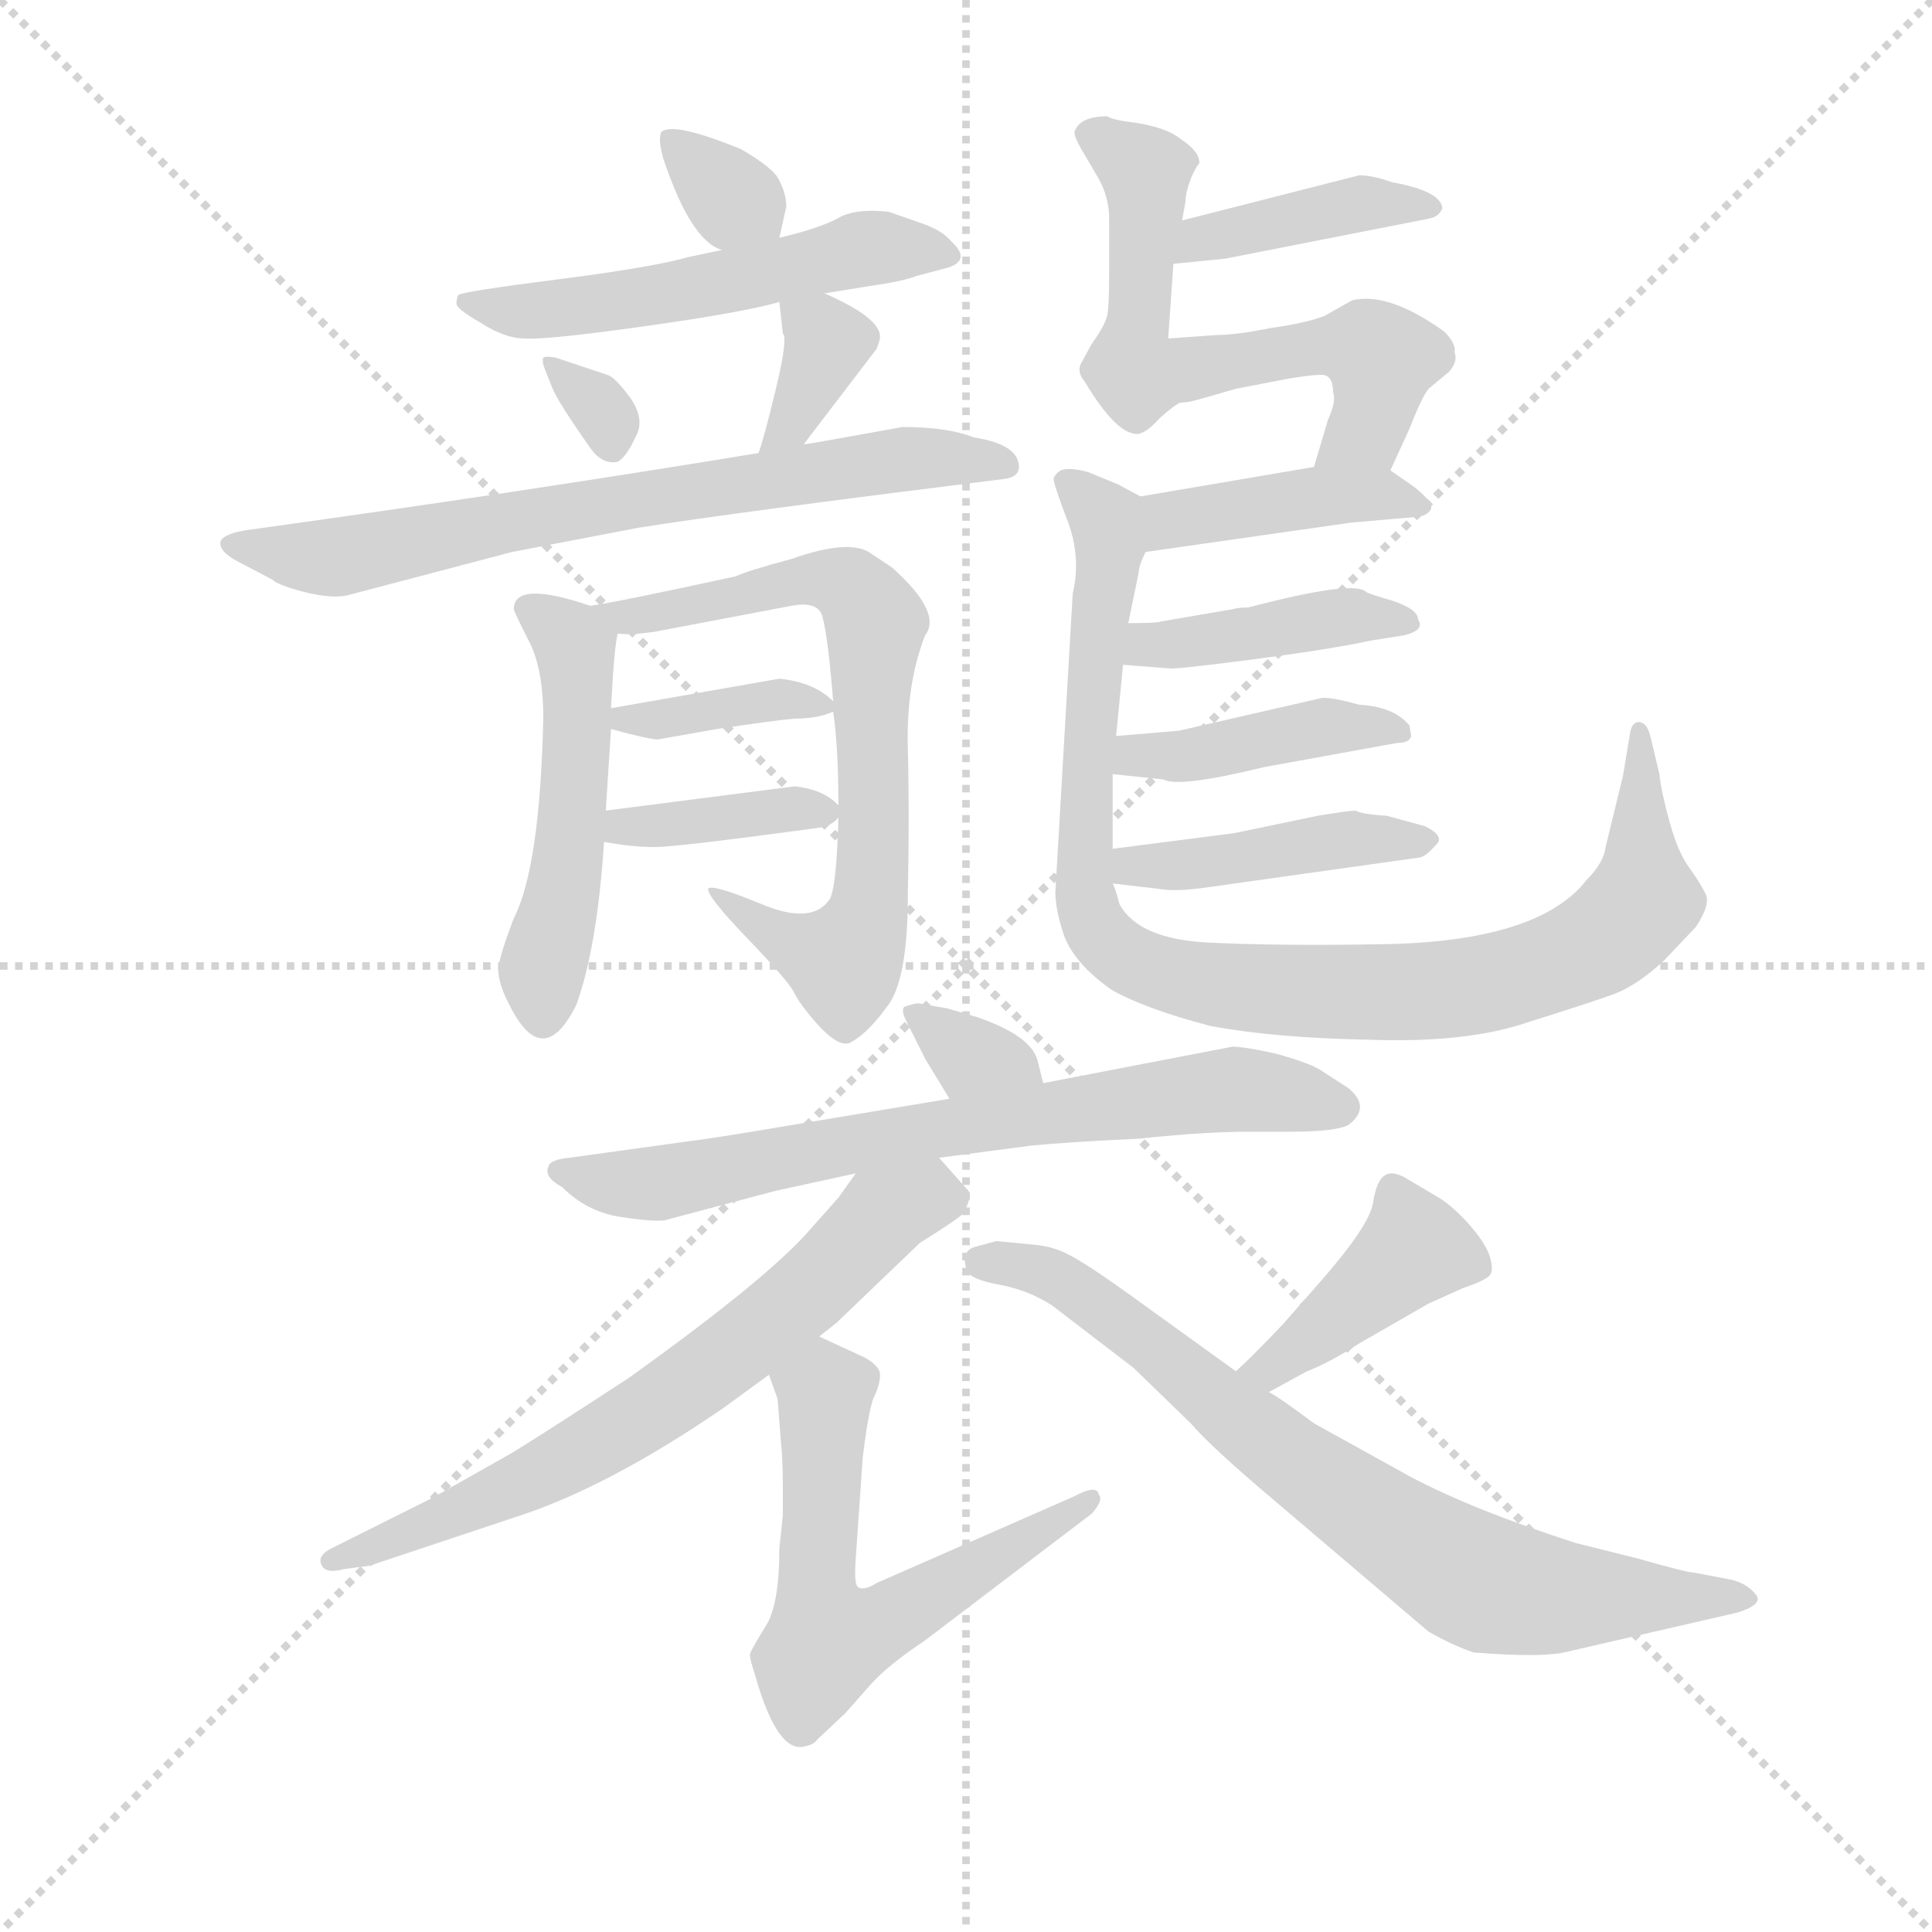 <svg version="1.1" viewBox="0 0 1024 1024" xmlns="http://www.w3.org/2000/svg">
  <g stroke="lightgray" stroke-dasharray="1,1" stroke-width="1" transform="scale(4, 4)">
    <line x1="0" y1="0" x2="256" y2="256"></line>
    <line x1="256" y1="0" x2="0" y2="256"></line>
    <line x1="128" y1="0" x2="128" y2="256"></line>
    <line x1="0" y1="128" x2="256" y2="128"></line>
  </g>
  <g transform="scale(0.92, -0.92) translate(60, -830)">
    <style type="text/css">
      
        @keyframes keyframes0 {
          from {
            stroke: blue;
            stroke-dashoffset: 329;
            stroke-width: 128;
          }
          52% {
            animation-timing-function: step-end;
            stroke: blue;
            stroke-dashoffset: 0;
            stroke-width: 128;
          }
          to {
            stroke: black;
            stroke-width: 1024;
          }
        }
        #make-me-a-hanzi-animation-0 {
          animation: keyframes0 0.518s both;
          animation-delay: 0s;
          animation-timing-function: linear;
        }
      
        @keyframes keyframes1 {
          from {
            stroke: blue;
            stroke-dashoffset: 539;
            stroke-width: 128;
          }
          64% {
            animation-timing-function: step-end;
            stroke: blue;
            stroke-dashoffset: 0;
            stroke-width: 128;
          }
          to {
            stroke: black;
            stroke-width: 1024;
          }
        }
        #make-me-a-hanzi-animation-1 {
          animation: keyframes1 0.689s both;
          animation-delay: 0.518s;
          animation-timing-function: linear;
        }
      
        @keyframes keyframes2 {
          from {
            stroke: blue;
            stroke-dashoffset: 319;
            stroke-width: 128;
          }
          51% {
            animation-timing-function: step-end;
            stroke: blue;
            stroke-dashoffset: 0;
            stroke-width: 128;
          }
          to {
            stroke: black;
            stroke-width: 1024;
          }
        }
        #make-me-a-hanzi-animation-2 {
          animation: keyframes2 0.51s both;
          animation-delay: 1.206s;
          animation-timing-function: linear;
        }
      
        @keyframes keyframes3 {
          from {
            stroke: blue;
            stroke-dashoffset: 356;
            stroke-width: 128;
          }
          54% {
            animation-timing-function: step-end;
            stroke: blue;
            stroke-dashoffset: 0;
            stroke-width: 128;
          }
          to {
            stroke: black;
            stroke-width: 1024;
          }
        }
        #make-me-a-hanzi-animation-3 {
          animation: keyframes3 0.54s both;
          animation-delay: 1.716s;
          animation-timing-function: linear;
        }
      
        @keyframes keyframes4 {
          from {
            stroke: blue;
            stroke-dashoffset: 708;
            stroke-width: 128;
          }
          70% {
            animation-timing-function: step-end;
            stroke: blue;
            stroke-dashoffset: 0;
            stroke-width: 128;
          }
          to {
            stroke: black;
            stroke-width: 1024;
          }
        }
        #make-me-a-hanzi-animation-4 {
          animation: keyframes4 0.826s both;
          animation-delay: 2.256s;
          animation-timing-function: linear;
        }
      
        @keyframes keyframes5 {
          from {
            stroke: blue;
            stroke-dashoffset: 500;
            stroke-width: 128;
          }
          62% {
            animation-timing-function: step-end;
            stroke: blue;
            stroke-dashoffset: 0;
            stroke-width: 128;
          }
          to {
            stroke: black;
            stroke-width: 1024;
          }
        }
        #make-me-a-hanzi-animation-5 {
          animation: keyframes5 0.657s both;
          animation-delay: 3.082s;
          animation-timing-function: linear;
        }
      
        @keyframes keyframes6 {
          from {
            stroke: blue;
            stroke-dashoffset: 706;
            stroke-width: 128;
          }
          70% {
            animation-timing-function: step-end;
            stroke: blue;
            stroke-dashoffset: 0;
            stroke-width: 128;
          }
          to {
            stroke: black;
            stroke-width: 1024;
          }
        }
        #make-me-a-hanzi-animation-6 {
          animation: keyframes6 0.825s both;
          animation-delay: 3.739s;
          animation-timing-function: linear;
        }
      
        @keyframes keyframes7 {
          from {
            stroke: blue;
            stroke-dashoffset: 371;
            stroke-width: 128;
          }
          55% {
            animation-timing-function: step-end;
            stroke: blue;
            stroke-dashoffset: 0;
            stroke-width: 128;
          }
          to {
            stroke: black;
            stroke-width: 1024;
          }
        }
        #make-me-a-hanzi-animation-7 {
          animation: keyframes7 0.552s both;
          animation-delay: 4.563s;
          animation-timing-function: linear;
        }
      
        @keyframes keyframes8 {
          from {
            stroke: blue;
            stroke-dashoffset: 377;
            stroke-width: 128;
          }
          55% {
            animation-timing-function: step-end;
            stroke: blue;
            stroke-dashoffset: 0;
            stroke-width: 128;
          }
          to {
            stroke: black;
            stroke-width: 1024;
          }
        }
        #make-me-a-hanzi-animation-8 {
          animation: keyframes8 0.557s both;
          animation-delay: 5.115s;
          animation-timing-function: linear;
        }
      
        @keyframes keyframes9 {
          from {
            stroke: blue;
            stroke-dashoffset: 405;
            stroke-width: 128;
          }
          57% {
            animation-timing-function: step-end;
            stroke: blue;
            stroke-dashoffset: 0;
            stroke-width: 128;
          }
          to {
            stroke: black;
            stroke-width: 1024;
          }
        }
        #make-me-a-hanzi-animation-9 {
          animation: keyframes9 0.58s both;
          animation-delay: 5.672s;
          animation-timing-function: linear;
        }
      
        @keyframes keyframes10 {
          from {
            stroke: blue;
            stroke-dashoffset: 620;
            stroke-width: 128;
          }
          67% {
            animation-timing-function: step-end;
            stroke: blue;
            stroke-dashoffset: 0;
            stroke-width: 128;
          }
          to {
            stroke: black;
            stroke-width: 1024;
          }
        }
        #make-me-a-hanzi-animation-10 {
          animation: keyframes10 0.755s both;
          animation-delay: 6.252s;
          animation-timing-function: linear;
        }
      
        @keyframes keyframes11 {
          from {
            stroke: blue;
            stroke-dashoffset: 415;
            stroke-width: 128;
          }
          57% {
            animation-timing-function: step-end;
            stroke: blue;
            stroke-dashoffset: 0;
            stroke-width: 128;
          }
          to {
            stroke: black;
            stroke-width: 1024;
          }
        }
        #make-me-a-hanzi-animation-11 {
          animation: keyframes11 0.588s both;
          animation-delay: 7.006s;
          animation-timing-function: linear;
        }
      
        @keyframes keyframes12 {
          from {
            stroke: blue;
            stroke-dashoffset: 959;
            stroke-width: 128;
          }
          76% {
            animation-timing-function: step-end;
            stroke: blue;
            stroke-dashoffset: 0;
            stroke-width: 128;
          }
          to {
            stroke: black;
            stroke-width: 1024;
          }
        }
        #make-me-a-hanzi-animation-12 {
          animation: keyframes12 1.03s both;
          animation-delay: 7.594s;
          animation-timing-function: linear;
        }
      
        @keyframes keyframes13 {
          from {
            stroke: blue;
            stroke-dashoffset: 415;
            stroke-width: 128;
          }
          57% {
            animation-timing-function: step-end;
            stroke: blue;
            stroke-dashoffset: 0;
            stroke-width: 128;
          }
          to {
            stroke: black;
            stroke-width: 1024;
          }
        }
        #make-me-a-hanzi-animation-13 {
          animation: keyframes13 0.588s both;
          animation-delay: 8.624s;
          animation-timing-function: linear;
        }
      
        @keyframes keyframes14 {
          from {
            stroke: blue;
            stroke-dashoffset: 419;
            stroke-width: 128;
          }
          58% {
            animation-timing-function: step-end;
            stroke: blue;
            stroke-dashoffset: 0;
            stroke-width: 128;
          }
          to {
            stroke: black;
            stroke-width: 1024;
          }
        }
        #make-me-a-hanzi-animation-14 {
          animation: keyframes14 0.591s both;
          animation-delay: 9.212s;
          animation-timing-function: linear;
        }
      
        @keyframes keyframes15 {
          from {
            stroke: blue;
            stroke-dashoffset: 429;
            stroke-width: 128;
          }
          58% {
            animation-timing-function: step-end;
            stroke: blue;
            stroke-dashoffset: 0;
            stroke-width: 128;
          }
          to {
            stroke: black;
            stroke-width: 1024;
          }
        }
        #make-me-a-hanzi-animation-15 {
          animation: keyframes15 0.599s both;
          animation-delay: 9.803s;
          animation-timing-function: linear;
        }
      
        @keyframes keyframes16 {
          from {
            stroke: blue;
            stroke-dashoffset: 335;
            stroke-width: 128;
          }
          52% {
            animation-timing-function: step-end;
            stroke: blue;
            stroke-dashoffset: 0;
            stroke-width: 128;
          }
          to {
            stroke: black;
            stroke-width: 1024;
          }
        }
        #make-me-a-hanzi-animation-16 {
          animation: keyframes16 0.523s both;
          animation-delay: 10.402s;
          animation-timing-function: linear;
        }
      
        @keyframes keyframes17 {
          from {
            stroke: blue;
            stroke-dashoffset: 710;
            stroke-width: 128;
          }
          70% {
            animation-timing-function: step-end;
            stroke: blue;
            stroke-dashoffset: 0;
            stroke-width: 128;
          }
          to {
            stroke: black;
            stroke-width: 1024;
          }
        }
        #make-me-a-hanzi-animation-17 {
          animation: keyframes17 0.828s both;
          animation-delay: 10.925s;
          animation-timing-function: linear;
        }
      
        @keyframes keyframes18 {
          from {
            stroke: blue;
            stroke-dashoffset: 672;
            stroke-width: 128;
          }
          69% {
            animation-timing-function: step-end;
            stroke: blue;
            stroke-dashoffset: 0;
            stroke-width: 128;
          }
          to {
            stroke: black;
            stroke-width: 1024;
          }
        }
        #make-me-a-hanzi-animation-18 {
          animation: keyframes18 0.797s both;
          animation-delay: 11.753s;
          animation-timing-function: linear;
        }
      
        @keyframes keyframes19 {
          from {
            stroke: blue;
            stroke-dashoffset: 593;
            stroke-width: 128;
          }
          66% {
            animation-timing-function: step-end;
            stroke: blue;
            stroke-dashoffset: 0;
            stroke-width: 128;
          }
          to {
            stroke: black;
            stroke-width: 1024;
          }
        }
        #make-me-a-hanzi-animation-19 {
          animation: keyframes19 0.733s both;
          animation-delay: 12.549s;
          animation-timing-function: linear;
        }
      
        @keyframes keyframes20 {
          from {
            stroke: blue;
            stroke-dashoffset: 412;
            stroke-width: 128;
          }
          57% {
            animation-timing-function: step-end;
            stroke: blue;
            stroke-dashoffset: 0;
            stroke-width: 128;
          }
          to {
            stroke: black;
            stroke-width: 1024;
          }
        }
        #make-me-a-hanzi-animation-20 {
          animation: keyframes20 0.585s both;
          animation-delay: 13.282s;
          animation-timing-function: linear;
        }
      
        @keyframes keyframes21 {
          from {
            stroke: blue;
            stroke-dashoffset: 752;
            stroke-width: 128;
          }
          71% {
            animation-timing-function: step-end;
            stroke: blue;
            stroke-dashoffset: 0;
            stroke-width: 128;
          }
          to {
            stroke: black;
            stroke-width: 1024;
          }
        }
        #make-me-a-hanzi-animation-21 {
          animation: keyframes21 0.862s both;
          animation-delay: 13.867s;
          animation-timing-function: linear;
        }
      
    </style>
    
      <path d="M 389 693 L 393 711 Q 393 718 389 726 Q 386 733 367 744 Q 328 760 321 754 Q 319 750 322 739 Q 338 691 356 686 C 384 675 385 675 389 693 Z" fill="lightgray"></path>
    
      <path d="M 415 661 L 446 666 Q 460 668 468 671 L 483 675 Q 501 679 488 691 Q 483 697 472 701 L 452 708 Q 434 710 424 705 Q 414 699 389 693 L 356 686 L 337 682 Q 316 676 261 669 Q 206 662 204 660 Q 203 658 203 655 Q 203 652 217 644 Q 231 635 242 635 Q 254 634 311 642 Q 368 650 389 656 L 415 661 Z" fill="lightgray"></path>
    
      <path d="M 290 614 L 260 624 Q 255 625 253 624 Q 252 622 254 617 L 258 607 Q 261 599 280 572 Q 287 562 296 564 Q 301 567 306 578 Q 312 588 303 601 Q 294 613 290 614 Z" fill="lightgray"></path>
    
      <path d="M 403 574 L 445 629 Q 447 634 447 636 Q 447 647 415 661 C 388 673 387 674 389 656 L 391 638 Q 394 635 387 606 Q 380 577 377 569 C 367 541 385 550 403 574 Z" fill="lightgray"></path>
    
      <path d="M 377 569 Q 237 546 85 525 Q 69 523 67 518 Q 66 512 78 506 L 97 496 Q 100 493 115 489 Q 131 485 140 487 L 235 512 L 308 526 Q 365 535 518 554 Q 527 555 527 561 Q 527 574 501 578 Q 486 584 460 584 Q 405 574 403 574 L 377 569 Z" fill="lightgray"></path>
    
      <path d="M 292 422 Q 294 460 296 465 C 298 475 298 475 280 481 Q 236 496 236 479 Q 236 478 244 462 Q 253 446 253 416 Q 251 330 236 301 Q 228 280 227 272 Q 227 263 234 250 Q 253 213 272 251 Q 284 284 288 345 L 289 363 L 292 410 L 292 422 Z" fill="lightgray"></path>
    
      <path d="M 296 465 Q 303 464 317 466 L 396 481 Q 412 484 414 474 Q 417 463 420 426 L 420 420 Q 423 400 423 366 L 423 359 Q 422 319 418 312 Q 408 297 379 309 Q 350 321 348 318 Q 347 314 370 290 Q 394 265 397 259 Q 400 253 405 247 Q 423 224 431 230 Q 440 235 451 250 Q 463 265 463 314 Q 464 362 463 399 Q 462 436 473 464 Q 483 477 454 503 L 442 511 Q 430 520 396 508 Q 370 501 364 498 Q 295 483 280 481 C 250 476 266 465 296 465 Z" fill="lightgray"></path>
    
      <path d="M 389 439 L 292 422 C 265 417 265 417 292 410 Q 314 404 319 404 L 353 410 Q 386 415 398 416 Q 411 416 420 420 C 425 422 425 422 420 426 Q 409 437 389 439 Z" fill="lightgray"></path>
    
      <path d="M 398 377 L 289 363 C 259 359 258 350 288 345 Q 304 342 317 342 Q 330 342 411 353 Q 419 354 423 359 C 427 362 427 362 423 366 Q 415 375 398 377 Z" fill="lightgray"></path>
    
      <path d="M 616 678 L 646 681 L 763 704 Q 769 705 771 710 Q 770 720 742 725 Q 731 729 723 729 L 621 703 C 592 696 586 675 616 678 Z" fill="lightgray"></path>
    
      <path d="M 708 604 Q 710 599 705 588 L 697 561 C 688 532 729 532 741 559 L 752 583 Q 759 601 763 606 L 775 616 Q 780 622 778 627 Q 779 632 772 639 Q 740 662 719 657 L 703 648 Q 693 644 672 641 Q 652 637 641 637 L 613 635 L 616 678 L 621 703 L 623 714 Q 623 719 626 727 Q 629 734 631 736 Q 631 743 620 750 Q 613 756 596 759 Q 580 761 578 763 Q 562 763 559 754 Q 559 751 563 744 L 573 727 Q 579 716 579 704 L 579 674 Q 579 654 578 649 Q 577 643 569 632 L 563 621 Q 560 616 565 610 Q 583 580 595 580 Q 600 580 608 589 Q 617 597 620 598 Q 624 598 631 600 L 652 606 L 683 612 Q 696 614 700 614 Q 708 615 708 604 Z" fill="lightgray"></path>
    
      <path d="M 697 561 L 597 544 C 567 539 570 508 600 512 L 719 529 L 754 532 Q 761 532 764 536 Q 767 540 754 550 L 741 559 C 730 567 727 566 697 561 Z" fill="lightgray"></path>
    
      <path d="M 597 544 L 584 551 L 567 558 Q 556 561 551 559 Q 547 556 547 554 Q 547 551 555 530 Q 563 509 558 488 L 548 316 Q 548 306 553 291 Q 559 275 580 260 Q 599 249 637 239 Q 674 232 729 231 Q 785 229 820 241 Q 855 252 869 257 Q 883 262 899 277 L 917 296 Q 925 308 923 314 Q 921 319 914 329 Q 907 338 902 356 Q 897 374 896 384 L 891 405 Q 889 414 884 414 Q 880 414 879 407 L 875 383 L 865 342 Q 864 333 854 323 Q 826 287 734 286 Q 676 285 636 287 Q 596 289 585 309 Q 582 320 581 321 L 581 341 L 581 384 L 583 406 L 587 447 L 590 471 L 596 500 Q 596 504 600 512 C 607 539 607 539 597 544 Z" fill="lightgray"></path>
    
      <path d="M 587 447 L 613 445 Q 615 444 661 450 Q 707 456 730 461 L 749 464 Q 761 467 757 473 Q 757 479 742 484 Q 728 488 727 489 Q 720 496 659 480 Q 653 480 650 479 L 609 472 Q 607 471 590 471 C 560 471 557 449 587 447 Z" fill="lightgray"></path>
    
      <path d="M 581 384 L 610 381 Q 619 376 668 388 L 745 402 Q 752 402 753 406 L 752 412 Q 743 423 723 424 Q 709 428 702 428 L 619 409 L 583 406 C 553 404 551 387 581 384 Z" fill="lightgray"></path>
    
      <path d="M 581 321 L 607 318 Q 617 316 637 319 L 758 336 Q 762 337 767 343 Q 773 348 761 354 L 739 360 Q 724 361 721 363 Q 717 363 699 360 L 651 350 L 581 341 C 551 337 551 324 581 321 Z" fill="lightgray"></path>
    
      <path d="M 541 206 L 538 218 Q 535 233 503 244 L 486 249 L 469 252 Q 467 252 461 250 Q 459 248 462 242 L 473 220 L 487 197 C 503 171 548 177 541 206 Z" fill="lightgray"></path>
    
      <path d="M 387 144 L 433 154 L 481 163 L 534 170 Q 554 172 596 174 Q 634 178 659 178 L 683 178 Q 710 178 717 182 Q 730 192 717 203 L 700 214 Q 693 218 675 223 Q 657 227 650 227 L 541 206 L 487 197 L 391 181 Q 350 174 333 172 L 268 163 Q 257 162 256 158 Q 253 152 264 146 Q 278 132 297 129 Q 316 126 323 127 L 387 144 Z" fill="lightgray"></path>
    
      <path d="M 433 154 L 423 140 L 407 122 Q 383 94 302 36 Q 253 4 235 -7 L 189 -33 L 131 -62 Q 123 -66 125 -71 Q 127 -77 138 -74 L 153 -72 L 237 -44 Q 290 -27 357 19 L 383 38 L 412 60 L 422 68 L 470 114 Q 491 127 495 131 Q 501 142 497 145 L 481 163 C 461 185 450 178 433 154 Z" fill="lightgray"></path>
    
      <path d="M 383 38 L 388 24 L 390 -2 Q 391 -11 391 -28 L 391 -43 L 389 -62 Q 389 -95 381 -107 Q 373 -120 372 -123 Q 372 -126 375 -135 Q 388 -181 404 -176 Q 409 -175 411 -172 L 427 -157 L 442 -140 Q 452 -129 473 -115 L 569 -42 Q 576 -34 573 -31 Q 572 -25 559 -32 L 445 -82 Q 437 -87 434 -84 Q 432 -82 433 -68 L 437 -10 Q 440 15 443 24 Q 447 32 447 38 Q 447 43 438 48 L 412 60 C 385 73 373 66 383 38 Z" fill="lightgray"></path>
    
      <path d="M 671 28 L 693 40 Q 706 45 723 56 L 763 79 L 783 88 Q 795 92 798 95 Q 801 98 798 107 Q 795 115 786 125 Q 777 135 769 140 L 752 150 Q 743 156 738 153 Q 733 150 731 137 Q 729 124 701 92 L 679 67 Q 661 48 652 40 C 630 20 645 14 671 28 Z" fill="lightgray"></path>
    
      <path d="M 652 40 L 591 84 Q 566 102 556 107 Q 547 112 535 113 L 514 115 L 503 112 Q 493 110 497 98 Q 499 93 515 90 Q 532 87 546 78 L 593 42 L 626 10 Q 638 -4 676 -36 L 763 -110 Q 777 -118 789 -122 Q 827 -125 841 -122 L 941 -99 Q 957 -94 951 -88 Q 946 -82 937 -80 L 916 -76 Q 912 -76 884 -68 L 848 -59 Q 789 -40 753 -21 L 697 10 Q 677 25 671 28 L 652 40 Z" fill="lightgray"></path>
    
    
      <clipPath id="make-me-a-hanzi-clip-0">
        <path d="M 389 693 L 393 711 Q 393 718 389 726 Q 386 733 367 744 Q 328 760 321 754 Q 319 750 322 739 Q 338 691 356 686 C 384 675 385 675 389 693 Z"></path>
      </clipPath>
      <path clip-path="url(#make-me-a-hanzi-clip-0)" d="M 327 747 L 382 699" fill="none" id="make-me-a-hanzi-animation-0" stroke-dasharray="201 402" stroke-linecap="round"></path>
    
      <clipPath id="make-me-a-hanzi-clip-1">
        <path d="M 415 661 L 446 666 Q 460 668 468 671 L 483 675 Q 501 679 488 691 Q 483 697 472 701 L 452 708 Q 434 710 424 705 Q 414 699 389 693 L 356 686 L 337 682 Q 316 676 261 669 Q 206 662 204 660 Q 203 658 203 655 Q 203 652 217 644 Q 231 635 242 635 Q 254 634 311 642 Q 368 650 389 656 L 415 661 Z"></path>
      </clipPath>
      <path clip-path="url(#make-me-a-hanzi-clip-1)" d="M 207 657 L 239 650 L 264 652 L 444 688 L 485 683" fill="none" id="make-me-a-hanzi-animation-1" stroke-dasharray="411 822" stroke-linecap="round"></path>
    
      <clipPath id="make-me-a-hanzi-clip-2">
        <path d="M 290 614 L 260 624 Q 255 625 253 624 Q 252 622 254 617 L 258 607 Q 261 599 280 572 Q 287 562 296 564 Q 301 567 306 578 Q 312 588 303 601 Q 294 613 290 614 Z"></path>
      </clipPath>
      <path clip-path="url(#make-me-a-hanzi-clip-2)" d="M 257 621 L 286 595 L 293 572" fill="none" id="make-me-a-hanzi-animation-2" stroke-dasharray="191 382" stroke-linecap="round"></path>
    
      <clipPath id="make-me-a-hanzi-clip-3">
        <path d="M 403 574 L 445 629 Q 447 634 447 636 Q 447 647 415 661 C 388 673 387 674 389 656 L 391 638 Q 394 635 387 606 Q 380 577 377 569 C 367 541 385 550 403 574 Z"></path>
      </clipPath>
      <path clip-path="url(#make-me-a-hanzi-clip-3)" d="M 396 652 L 417 633 L 397 587 L 383 571" fill="none" id="make-me-a-hanzi-animation-3" stroke-dasharray="228 456" stroke-linecap="round"></path>
    
      <clipPath id="make-me-a-hanzi-clip-4">
        <path d="M 377 569 Q 237 546 85 525 Q 69 523 67 518 Q 66 512 78 506 L 97 496 Q 100 493 115 489 Q 131 485 140 487 L 235 512 L 308 526 Q 365 535 518 554 Q 527 555 527 561 Q 527 574 501 578 Q 486 584 460 584 Q 405 574 403 574 L 377 569 Z"></path>
      </clipPath>
      <path clip-path="url(#make-me-a-hanzi-clip-4)" d="M 72 517 L 134 509 L 451 566 L 518 563" fill="none" id="make-me-a-hanzi-animation-4" stroke-dasharray="580 1160" stroke-linecap="round"></path>
    
      <clipPath id="make-me-a-hanzi-clip-5">
        <path d="M 292 422 Q 294 460 296 465 C 298 475 298 475 280 481 Q 236 496 236 479 Q 236 478 244 462 Q 253 446 253 416 Q 251 330 236 301 Q 228 280 227 272 Q 227 263 234 250 Q 253 213 272 251 Q 284 284 288 345 L 289 363 L 292 410 L 292 422 Z"></path>
      </clipPath>
      <path clip-path="url(#make-me-a-hanzi-clip-5)" d="M 244 480 L 264 468 L 274 434 L 267 334 L 252 271 L 253 251" fill="none" id="make-me-a-hanzi-animation-5" stroke-dasharray="372 744" stroke-linecap="round"></path>
    
      <clipPath id="make-me-a-hanzi-clip-6">
        <path d="M 296 465 Q 303 464 317 466 L 396 481 Q 412 484 414 474 Q 417 463 420 426 L 420 420 Q 423 400 423 366 L 423 359 Q 422 319 418 312 Q 408 297 379 309 Q 350 321 348 318 Q 347 314 370 290 Q 394 265 397 259 Q 400 253 405 247 Q 423 224 431 230 Q 440 235 451 250 Q 463 265 463 314 Q 464 362 463 399 Q 462 436 473 464 Q 483 477 454 503 L 442 511 Q 430 520 396 508 Q 370 501 364 498 Q 295 483 280 481 C 250 476 266 465 296 465 Z"></path>
      </clipPath>
      <path clip-path="url(#make-me-a-hanzi-clip-6)" d="M 292 478 L 322 477 L 410 498 L 429 492 L 445 471 L 441 305 L 429 280 L 418 278 L 386 291 L 350 316" fill="none" id="make-me-a-hanzi-animation-6" stroke-dasharray="578 1156" stroke-linecap="round"></path>
    
      <clipPath id="make-me-a-hanzi-clip-7">
        <path d="M 389 439 L 292 422 C 265 417 265 417 292 410 Q 314 404 319 404 L 353 410 Q 386 415 398 416 Q 411 416 420 420 C 425 422 425 422 420 426 Q 409 437 389 439 Z"></path>
      </clipPath>
      <path clip-path="url(#make-me-a-hanzi-clip-7)" d="M 300 416 L 384 427 L 414 423" fill="none" id="make-me-a-hanzi-animation-7" stroke-dasharray="243 486" stroke-linecap="round"></path>
    
      <clipPath id="make-me-a-hanzi-clip-8">
        <path d="M 398 377 L 289 363 C 259 359 258 350 288 345 Q 304 342 317 342 Q 330 342 411 353 Q 419 354 423 359 C 427 362 427 362 423 366 Q 415 375 398 377 Z"></path>
      </clipPath>
      <path clip-path="url(#make-me-a-hanzi-clip-8)" d="M 296 349 L 300 354 L 414 363" fill="none" id="make-me-a-hanzi-animation-8" stroke-dasharray="249 498" stroke-linecap="round"></path>
    
      <clipPath id="make-me-a-hanzi-clip-9">
        <path d="M 616 678 L 646 681 L 763 704 Q 769 705 771 710 Q 770 720 742 725 Q 731 729 723 729 L 621 703 C 592 696 586 675 616 678 Z"></path>
      </clipPath>
      <path clip-path="url(#make-me-a-hanzi-clip-9)" d="M 623 683 L 632 693 L 719 712 L 765 710" fill="none" id="make-me-a-hanzi-animation-9" stroke-dasharray="277 554" stroke-linecap="round"></path>
    
      <clipPath id="make-me-a-hanzi-clip-10">
        <path d="M 708 604 Q 710 599 705 588 L 697 561 C 688 532 729 532 741 559 L 752 583 Q 759 601 763 606 L 775 616 Q 780 622 778 627 Q 779 632 772 639 Q 740 662 719 657 L 703 648 Q 693 644 672 641 Q 652 637 641 637 L 613 635 L 616 678 L 621 703 L 623 714 Q 623 719 626 727 Q 629 734 631 736 Q 631 743 620 750 Q 613 756 596 759 Q 580 761 578 763 Q 562 763 559 754 Q 559 751 563 744 L 573 727 Q 579 716 579 704 L 579 674 Q 579 654 578 649 Q 577 643 569 632 L 563 621 Q 560 616 565 610 Q 583 580 595 580 Q 600 580 608 589 Q 617 597 620 598 Q 624 598 631 600 L 652 606 L 683 612 Q 696 614 700 614 Q 708 615 708 604 Z"></path>
      </clipPath>
      <path clip-path="url(#make-me-a-hanzi-clip-10)" d="M 568 752 L 601 726 L 595 614 L 701 631 L 730 626 L 735 617 L 729 586 L 705 566" fill="none" id="make-me-a-hanzi-animation-10" stroke-dasharray="492 984" stroke-linecap="round"></path>
    
      <clipPath id="make-me-a-hanzi-clip-11">
        <path d="M 697 561 L 597 544 C 567 539 570 508 600 512 L 719 529 L 754 532 Q 761 532 764 536 Q 767 540 754 550 L 741 559 C 730 567 727 566 697 561 Z"></path>
      </clipPath>
      <path clip-path="url(#make-me-a-hanzi-clip-11)" d="M 607 518 L 620 531 L 704 545 L 741 545 L 758 538" fill="none" id="make-me-a-hanzi-animation-11" stroke-dasharray="287 574" stroke-linecap="round"></path>
    
      <clipPath id="make-me-a-hanzi-clip-12">
        <path d="M 597 544 L 584 551 L 567 558 Q 556 561 551 559 Q 547 556 547 554 Q 547 551 555 530 Q 563 509 558 488 L 548 316 Q 548 306 553 291 Q 559 275 580 260 Q 599 249 637 239 Q 674 232 729 231 Q 785 229 820 241 Q 855 252 869 257 Q 883 262 899 277 L 917 296 Q 925 308 923 314 Q 921 319 914 329 Q 907 338 902 356 Q 897 374 896 384 L 891 405 Q 889 414 884 414 Q 880 414 879 407 L 875 383 L 865 342 Q 864 333 854 323 Q 826 287 734 286 Q 676 285 636 287 Q 596 289 585 309 Q 582 320 581 321 L 581 341 L 581 384 L 583 406 L 587 447 L 590 471 L 596 500 Q 596 504 600 512 C 607 539 607 539 597 544 Z"></path>
      </clipPath>
      <path clip-path="url(#make-me-a-hanzi-clip-12)" d="M 555 552 L 577 531 L 580 515 L 570 448 L 564 323 L 577 287 L 594 275 L 660 260 L 755 258 L 820 269 L 855 284 L 886 311 L 885 408" fill="none" id="make-me-a-hanzi-animation-12" stroke-dasharray="831 1662" stroke-linecap="round"></path>
    
      <clipPath id="make-me-a-hanzi-clip-13">
        <path d="M 587 447 L 613 445 Q 615 444 661 450 Q 707 456 730 461 L 749 464 Q 761 467 757 473 Q 757 479 742 484 Q 728 488 727 489 Q 720 496 659 480 Q 653 480 650 479 L 609 472 Q 607 471 590 471 C 560 471 557 449 587 447 Z"></path>
      </clipPath>
      <path clip-path="url(#make-me-a-hanzi-clip-13)" d="M 594 452 L 601 459 L 708 474 L 749 472" fill="none" id="make-me-a-hanzi-animation-13" stroke-dasharray="287 574" stroke-linecap="round"></path>
    
      <clipPath id="make-me-a-hanzi-clip-14">
        <path d="M 581 384 L 610 381 Q 619 376 668 388 L 745 402 Q 752 402 753 406 L 752 412 Q 743 423 723 424 Q 709 428 702 428 L 619 409 L 583 406 C 553 404 551 387 581 384 Z"></path>
      </clipPath>
      <path clip-path="url(#make-me-a-hanzi-clip-14)" d="M 589 389 L 594 395 L 622 394 L 699 411 L 747 408" fill="none" id="make-me-a-hanzi-animation-14" stroke-dasharray="291 582" stroke-linecap="round"></path>
    
      <clipPath id="make-me-a-hanzi-clip-15">
        <path d="M 581 321 L 607 318 Q 617 316 637 319 L 758 336 Q 762 337 767 343 Q 773 348 761 354 L 739 360 Q 724 361 721 363 Q 717 363 699 360 L 651 350 L 581 341 C 551 337 551 324 581 321 Z"></path>
      </clipPath>
      <path clip-path="url(#make-me-a-hanzi-clip-15)" d="M 588 326 L 593 331 L 627 331 L 709 346 L 758 345" fill="none" id="make-me-a-hanzi-animation-15" stroke-dasharray="301 602" stroke-linecap="round"></path>
    
      <clipPath id="make-me-a-hanzi-clip-16">
        <path d="M 541 206 L 538 218 Q 535 233 503 244 L 486 249 L 469 252 Q 467 252 461 250 Q 459 248 462 242 L 473 220 L 487 197 C 503 171 548 177 541 206 Z"></path>
      </clipPath>
      <path clip-path="url(#make-me-a-hanzi-clip-16)" d="M 466 247 L 498 222 L 525 217 L 533 210" fill="none" id="make-me-a-hanzi-animation-16" stroke-dasharray="207 414" stroke-linecap="round"></path>
    
      <clipPath id="make-me-a-hanzi-clip-17">
        <path d="M 387 144 L 433 154 L 481 163 L 534 170 Q 554 172 596 174 Q 634 178 659 178 L 683 178 Q 710 178 717 182 Q 730 192 717 203 L 700 214 Q 693 218 675 223 Q 657 227 650 227 L 541 206 L 487 197 L 391 181 Q 350 174 333 172 L 268 163 Q 257 162 256 158 Q 253 152 264 146 Q 278 132 297 129 Q 316 126 323 127 L 387 144 Z"></path>
      </clipPath>
      <path clip-path="url(#make-me-a-hanzi-clip-17)" d="M 264 155 L 324 149 L 455 176 L 631 201 L 663 202 L 712 193" fill="none" id="make-me-a-hanzi-animation-17" stroke-dasharray="582 1164" stroke-linecap="round"></path>
    
      <clipPath id="make-me-a-hanzi-clip-18">
        <path d="M 433 154 L 423 140 L 407 122 Q 383 94 302 36 Q 253 4 235 -7 L 189 -33 L 131 -62 Q 123 -66 125 -71 Q 127 -77 138 -74 L 153 -72 L 237 -44 Q 290 -27 357 19 L 383 38 L 412 60 L 422 68 L 470 114 Q 491 127 495 131 Q 501 142 497 145 L 481 163 C 461 185 450 178 433 154 Z"></path>
      </clipPath>
      <path clip-path="url(#make-me-a-hanzi-clip-18)" d="M 477 151 L 473 140 L 447 128 L 393 75 L 310 14 L 212 -38 L 132 -69" fill="none" id="make-me-a-hanzi-animation-18" stroke-dasharray="544 1088" stroke-linecap="round"></path>
    
      <clipPath id="make-me-a-hanzi-clip-19">
        <path d="M 383 38 L 388 24 L 390 -2 Q 391 -11 391 -28 L 391 -43 L 389 -62 Q 389 -95 381 -107 Q 373 -120 372 -123 Q 372 -126 375 -135 Q 388 -181 404 -176 Q 409 -175 411 -172 L 427 -157 L 442 -140 Q 452 -129 473 -115 L 569 -42 Q 576 -34 573 -31 Q 572 -25 559 -32 L 445 -82 Q 437 -87 434 -84 Q 432 -82 433 -68 L 437 -10 Q 440 15 443 24 Q 447 32 447 38 Q 447 43 438 48 L 412 60 C 385 73 373 66 383 38 Z"></path>
      </clipPath>
      <path clip-path="url(#make-me-a-hanzi-clip-19)" d="M 394 34 L 416 28 L 410 -73 L 416 -115 L 455 -102 L 566 -35" fill="none" id="make-me-a-hanzi-animation-19" stroke-dasharray="465 930" stroke-linecap="round"></path>
    
      <clipPath id="make-me-a-hanzi-clip-20">
        <path d="M 671 28 L 693 40 Q 706 45 723 56 L 763 79 L 783 88 Q 795 92 798 95 Q 801 98 798 107 Q 795 115 786 125 Q 777 135 769 140 L 752 150 Q 743 156 738 153 Q 733 150 731 137 Q 729 124 701 92 L 679 67 Q 661 48 652 40 C 630 20 645 14 671 28 Z"></path>
      </clipPath>
      <path clip-path="url(#make-me-a-hanzi-clip-20)" d="M 791 101 L 752 109 L 691 56 L 659 40" fill="none" id="make-me-a-hanzi-animation-20" stroke-dasharray="284 568" stroke-linecap="round"></path>
    
      <clipPath id="make-me-a-hanzi-clip-21">
        <path d="M 652 40 L 591 84 Q 566 102 556 107 Q 547 112 535 113 L 514 115 L 503 112 Q 493 110 497 98 Q 499 93 515 90 Q 532 87 546 78 L 593 42 L 626 10 Q 638 -4 676 -36 L 763 -110 Q 777 -118 789 -122 Q 827 -125 841 -122 L 941 -99 Q 957 -94 951 -88 Q 946 -82 937 -80 L 916 -76 Q 912 -76 884 -68 L 848 -59 Q 789 -40 753 -21 L 697 10 Q 677 25 671 28 L 652 40 Z"></path>
      </clipPath>
      <path clip-path="url(#make-me-a-hanzi-clip-21)" d="M 505 103 L 553 92 L 684 -12 L 787 -79 L 841 -90 L 943 -91" fill="none" id="make-me-a-hanzi-animation-21" stroke-dasharray="624 1248" stroke-linecap="round"></path>
    
  </g>
</svg>